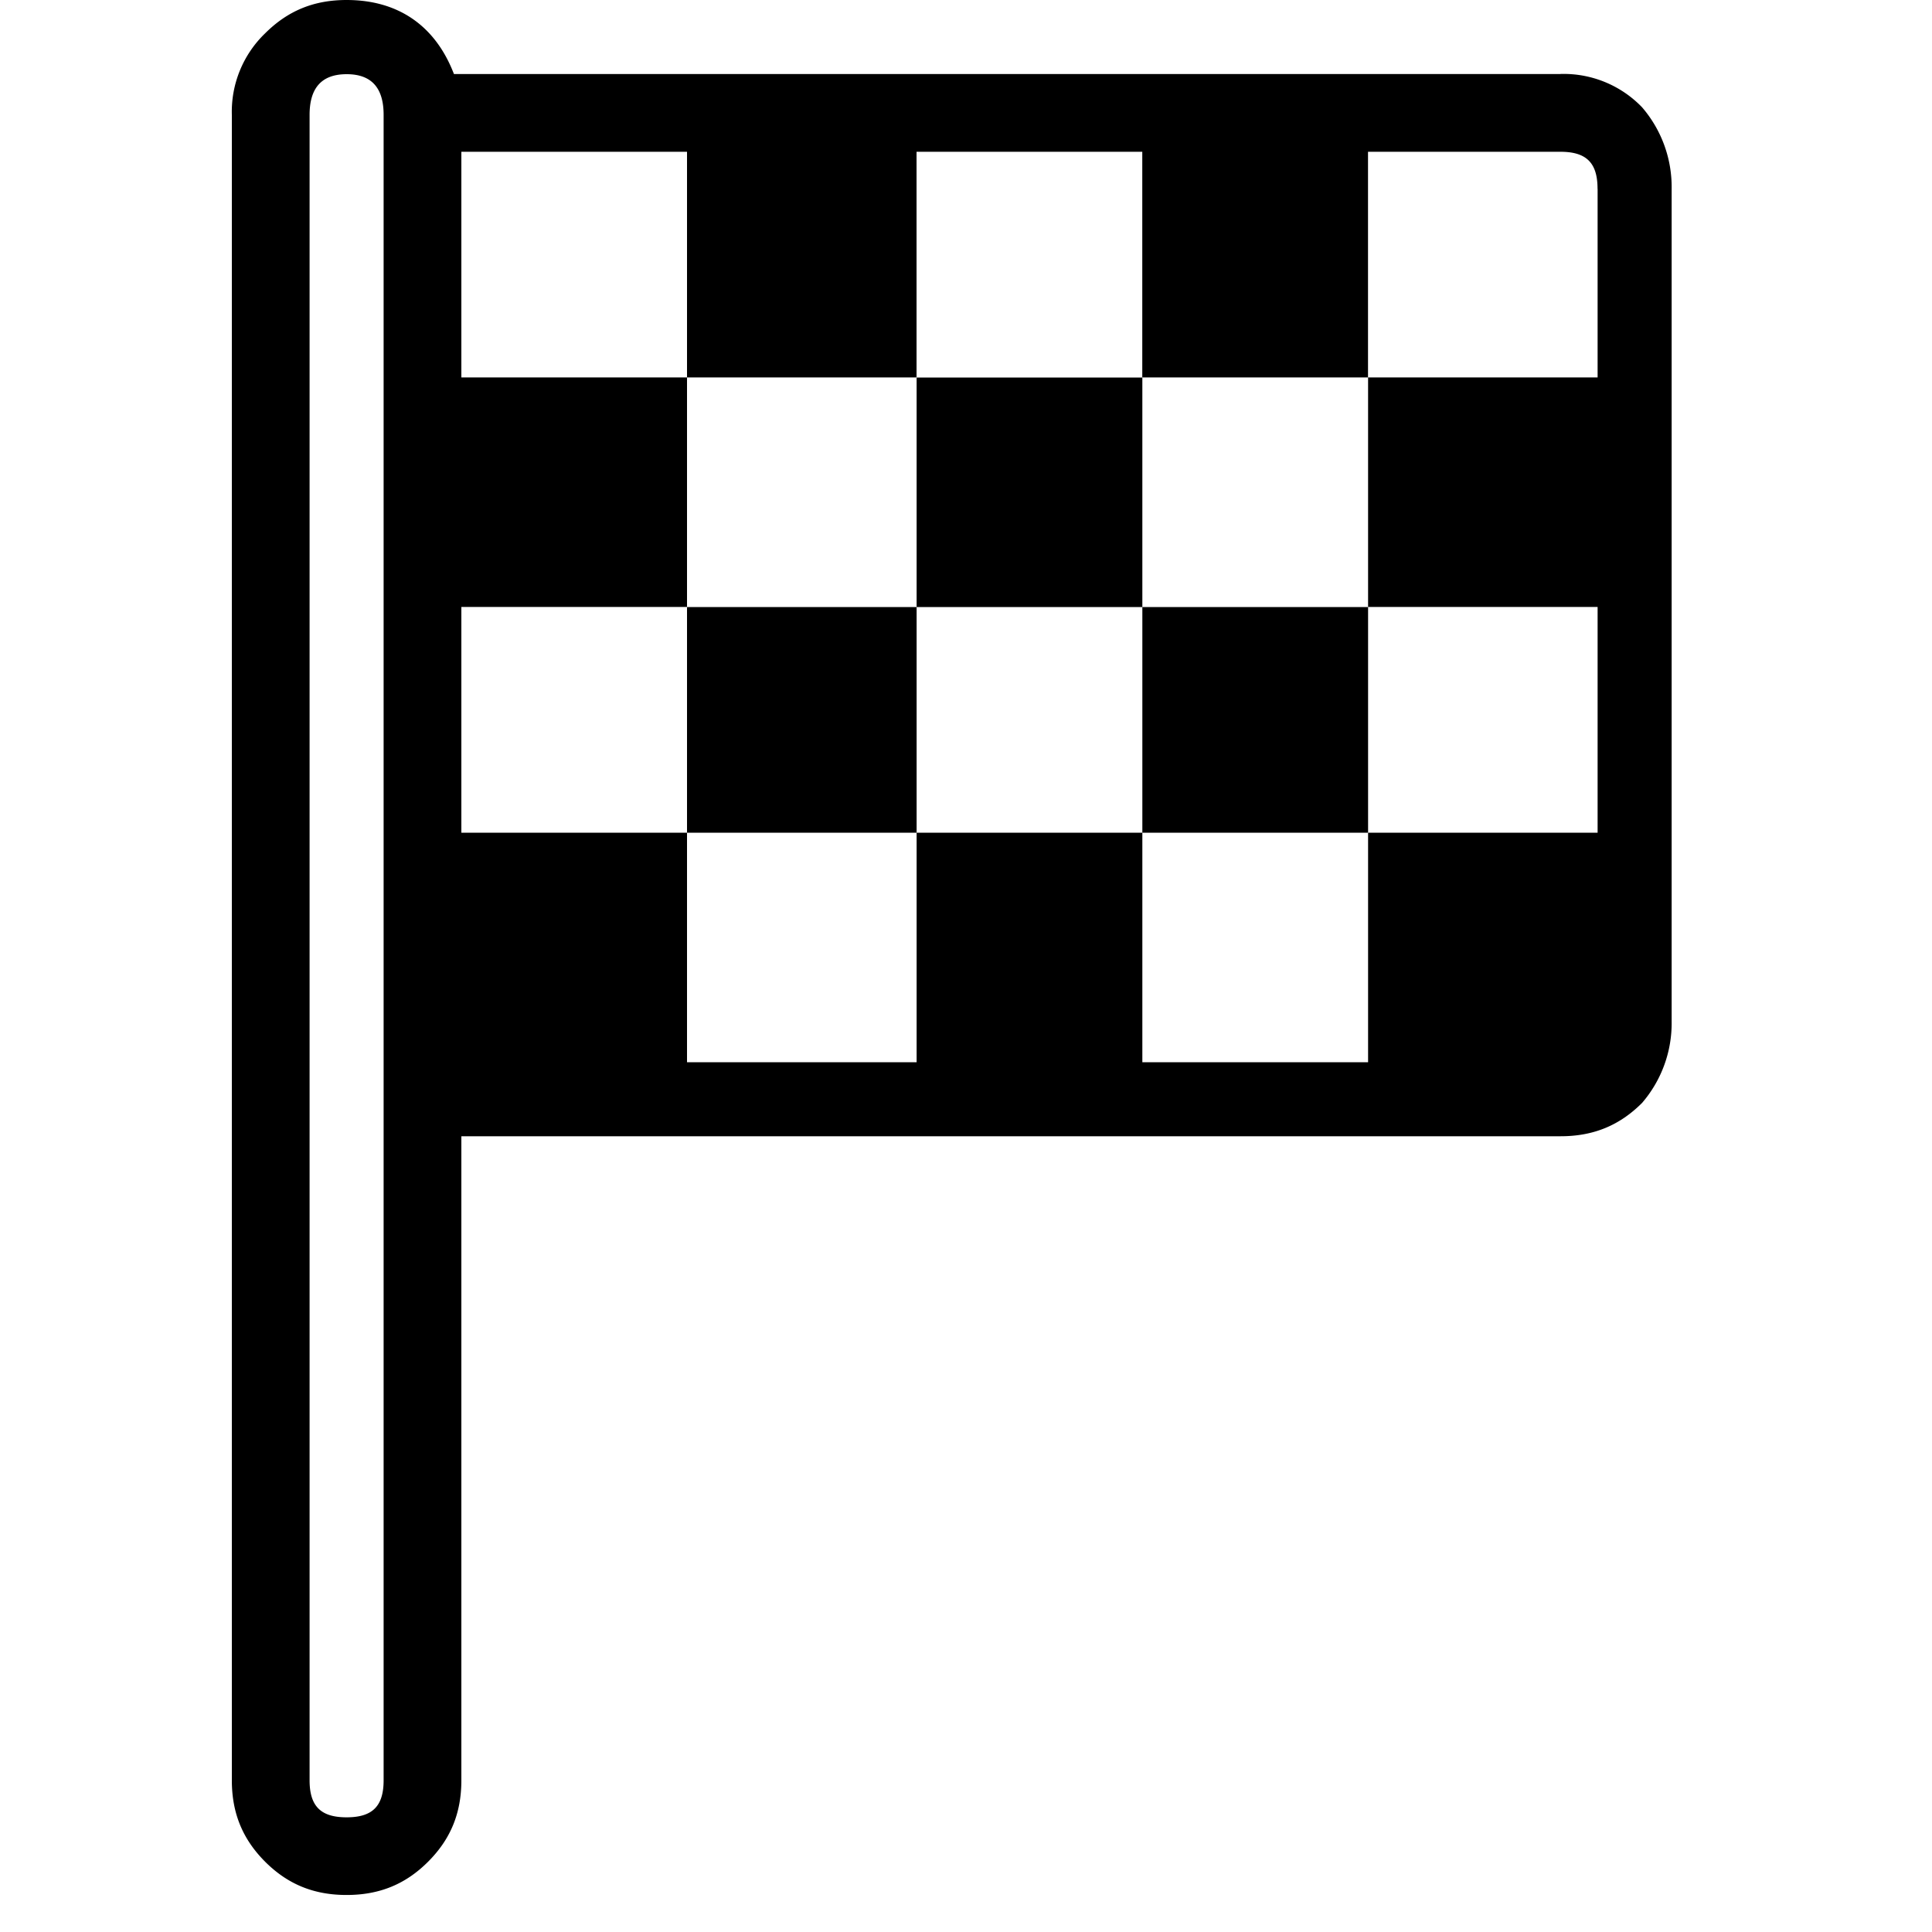 <svg xmlns="http://www.w3.org/2000/svg" viewBox="0 0 25 25"><path d="M20.194.958H5.874C5.635.335 5.155 0 4.485 0c-.431 0-.766.144-1.054.431A1.408 1.408 0 0 0 3 1.485v21.552c0 .431.144.766.431 1.054.288.287.623.43 1.054.43.431 0 .767-.143 1.054-.43.288-.288.431-.623.431-1.054v-8.334h14.225c.43 0 .766-.144 1.053-.431a1.58 1.58 0 0 0 .383-1.054V2.442a1.58 1.58 0 0 0-.383-1.054 1.408 1.408 0 0 0-1.053-.431h-.001Zm-15.23.526v21.553c0 .335-.144.479-.479.479-.335 0-.479-.144-.479-.48V1.487c0-.336.144-.527.48-.527.334 0 .478.191.478.526Zm15.709.958v2.442h-2.97v2.97h2.97v2.921h-2.97v2.97h-2.921v-2.97h-2.921v2.97H8.89v-2.97H5.97V7.854h2.92v-2.97H5.97v-2.92h2.92v2.92h2.97v-2.92h2.921v2.92h2.921v-2.92h2.49c.336 0 .48.143.48.478Zm-5.891 5.413h-2.921v-2.97h2.921v2.97Zm0 2.92v-2.92h2.921v2.92h-2.921Zm-5.89-2.92h2.969v2.92H8.89v-2.92Z"></path></svg>